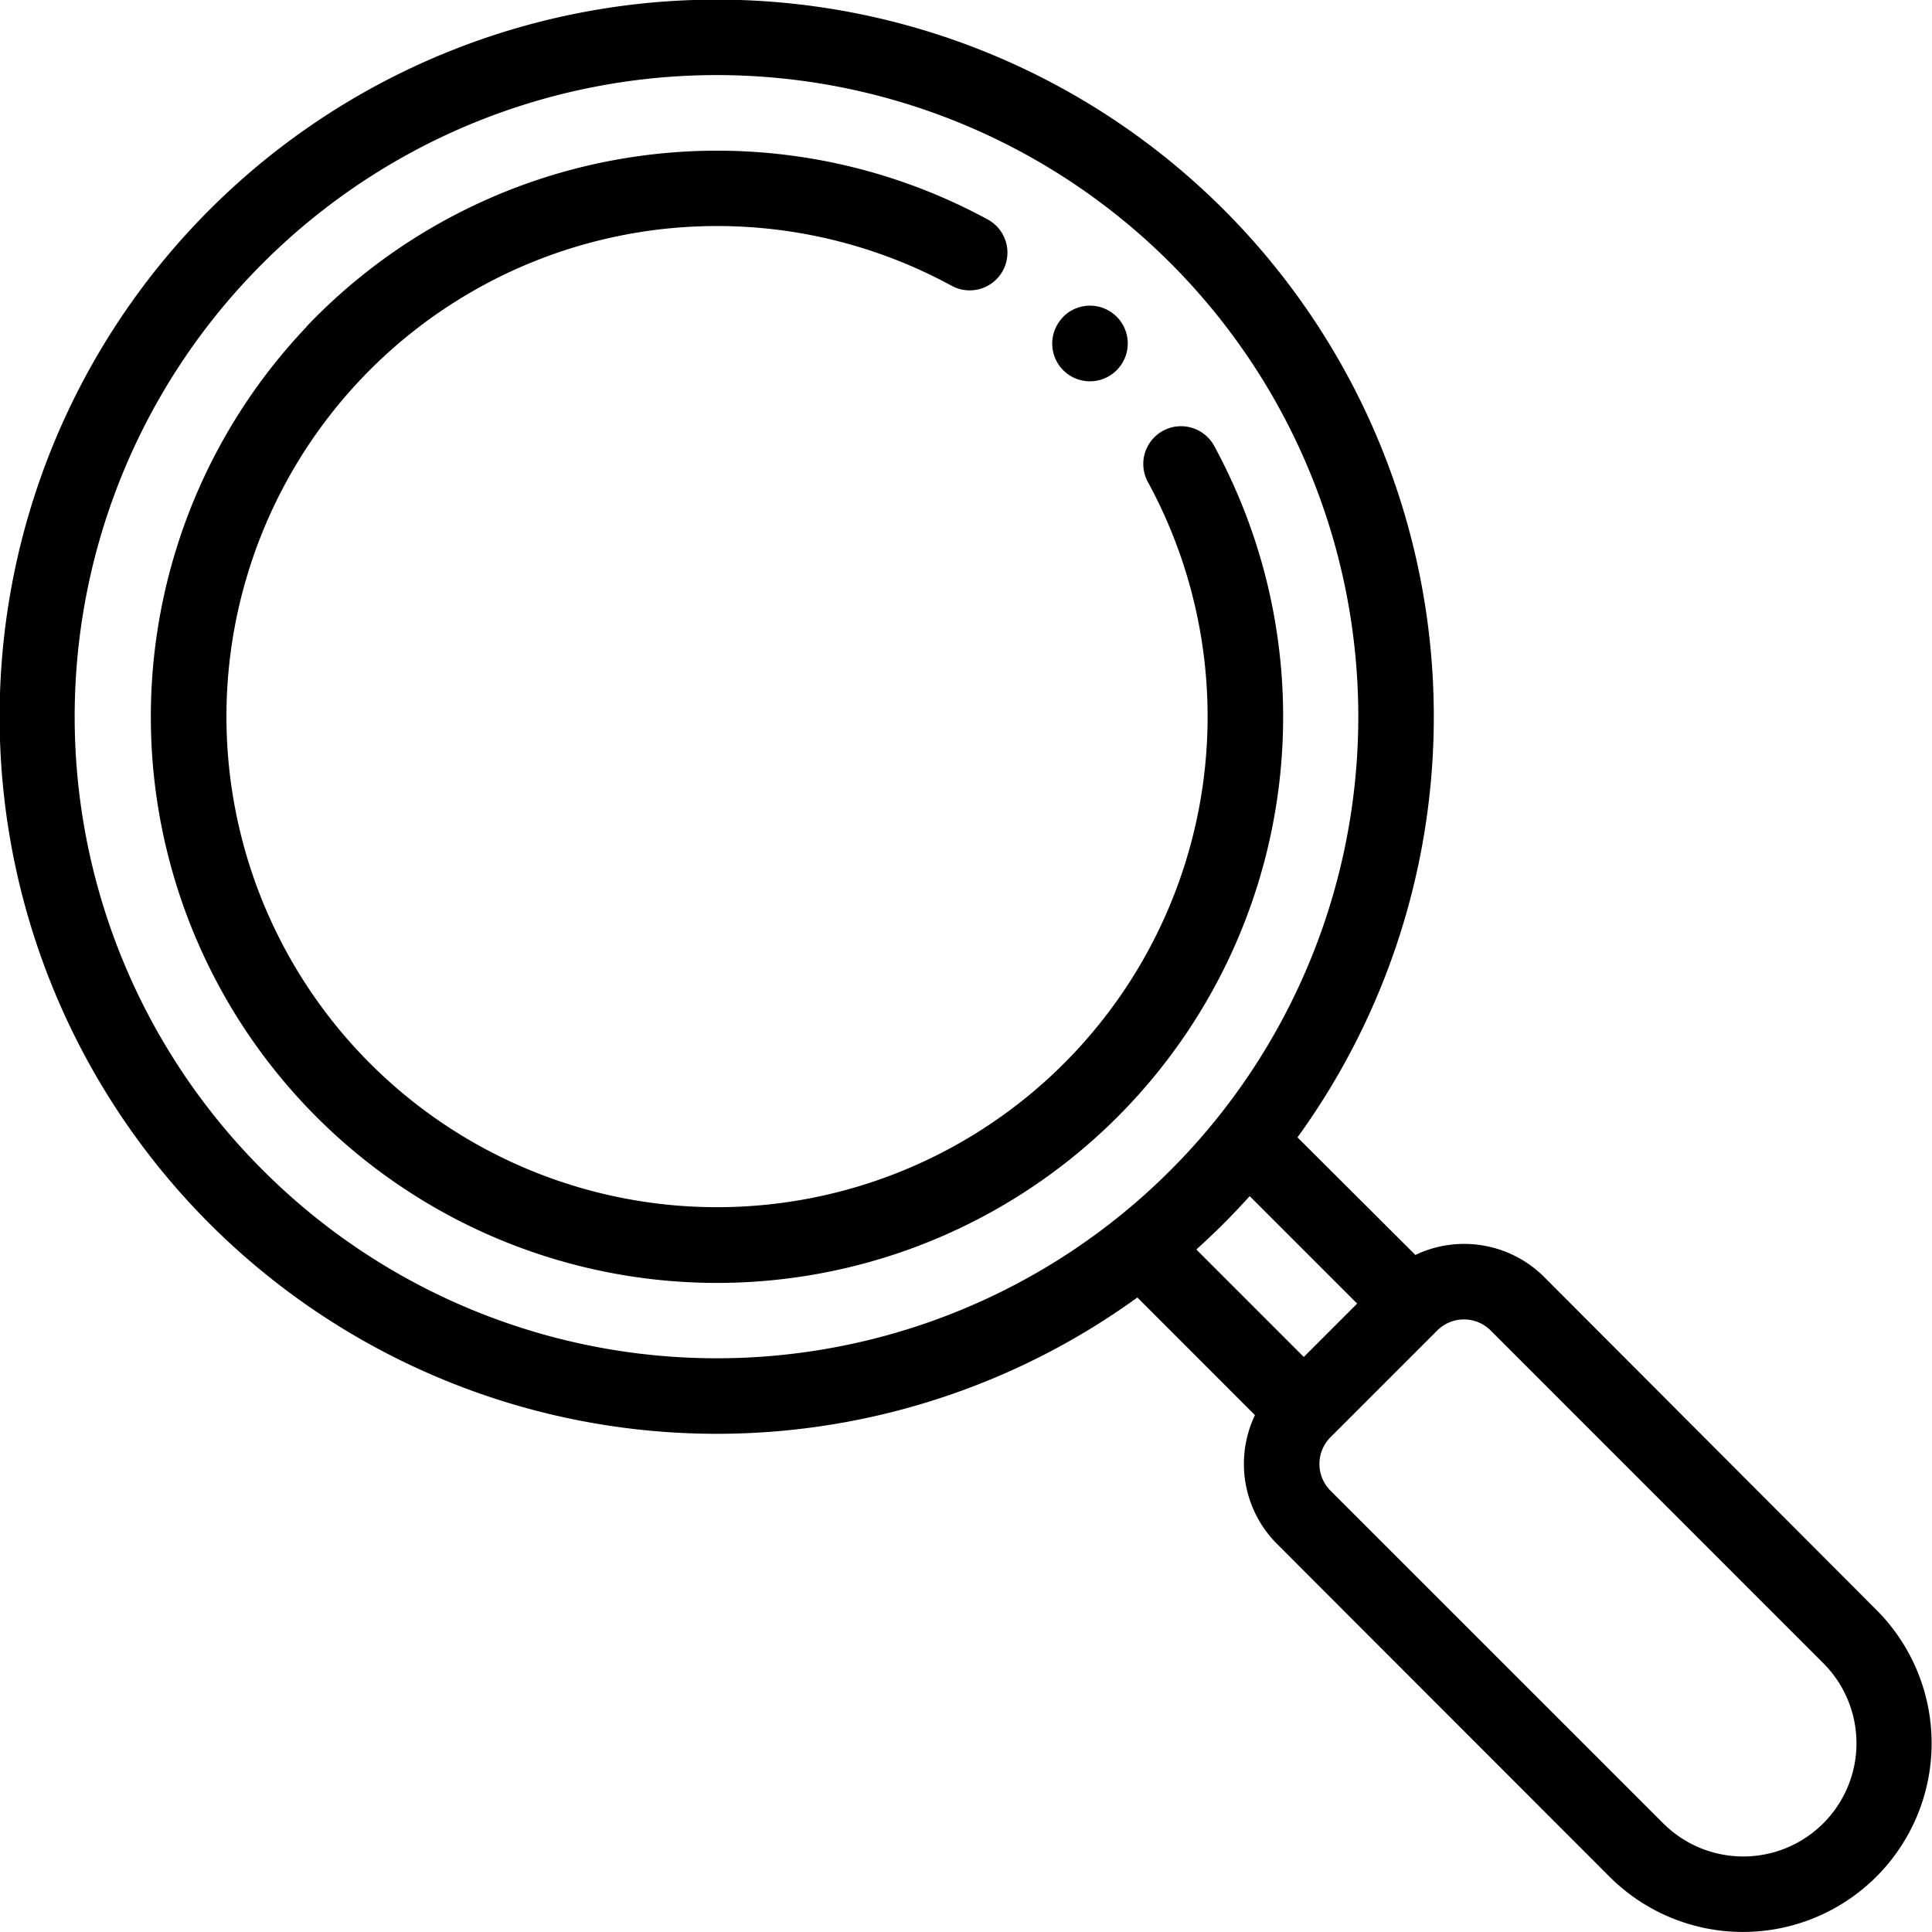 <svg xmlns="http://www.w3.org/2000/svg" width="29.757" height="29.757" viewBox="0 0 29.757 29.757"><g transform="translate(2.324 2.321)"><path d="M174.475,42.652a8.733,8.733,0,0,1,10.5-1.65.581.581,0,0,1-.565,1.016,7.556,7.556,0,1,0,3.028,3.027.581.581,0,0,1,1.019-.56c.036.065.1.186.16.309h0a8.72,8.72,0,1,1-14.138-2.142Z" transform="translate(-172.081 -39.94)"/></g><g transform="translate(0 0)"><path d="M3.229,3.229A11.045,11.045,0,0,1,19.984,17.518L21.8,19.329a1.744,1.744,0,0,1,1.985.341L28.9,24.795a2.906,2.906,0,1,1-4.11,4.11L19.67,23.781a1.744,1.744,0,0,1-.341-1.985l-1.811-1.812A11.045,11.045,0,0,1,3.229,3.229ZM20.492,22.959l5.125,5.124a1.743,1.743,0,0,0,2.466-2.466l-5.124-5.125a.582.582,0,0,0-.822,0l-1.644,1.644A.582.582,0,0,0,20.492,22.959ZM20.081,20.9l.822-.822-1.655-1.655c-.13.144-.263.285-.4.422s-.278.27-.422.4ZM4.051,18.026a9.882,9.882,0,1,0,0-13.975A9.866,9.866,0,0,0,4.051,18.026Z" transform="translate(0 0)"/></g><g transform="translate(16.212 4.703)"><g transform="translate(0)"><path d="M213.208,81.107l.014-.015a.582.582,0,0,1,.823.823l-.015.015a.581.581,0,0,1-.821-.822Z" transform="translate(-213.052 -80.922)"/></g></g></svg>